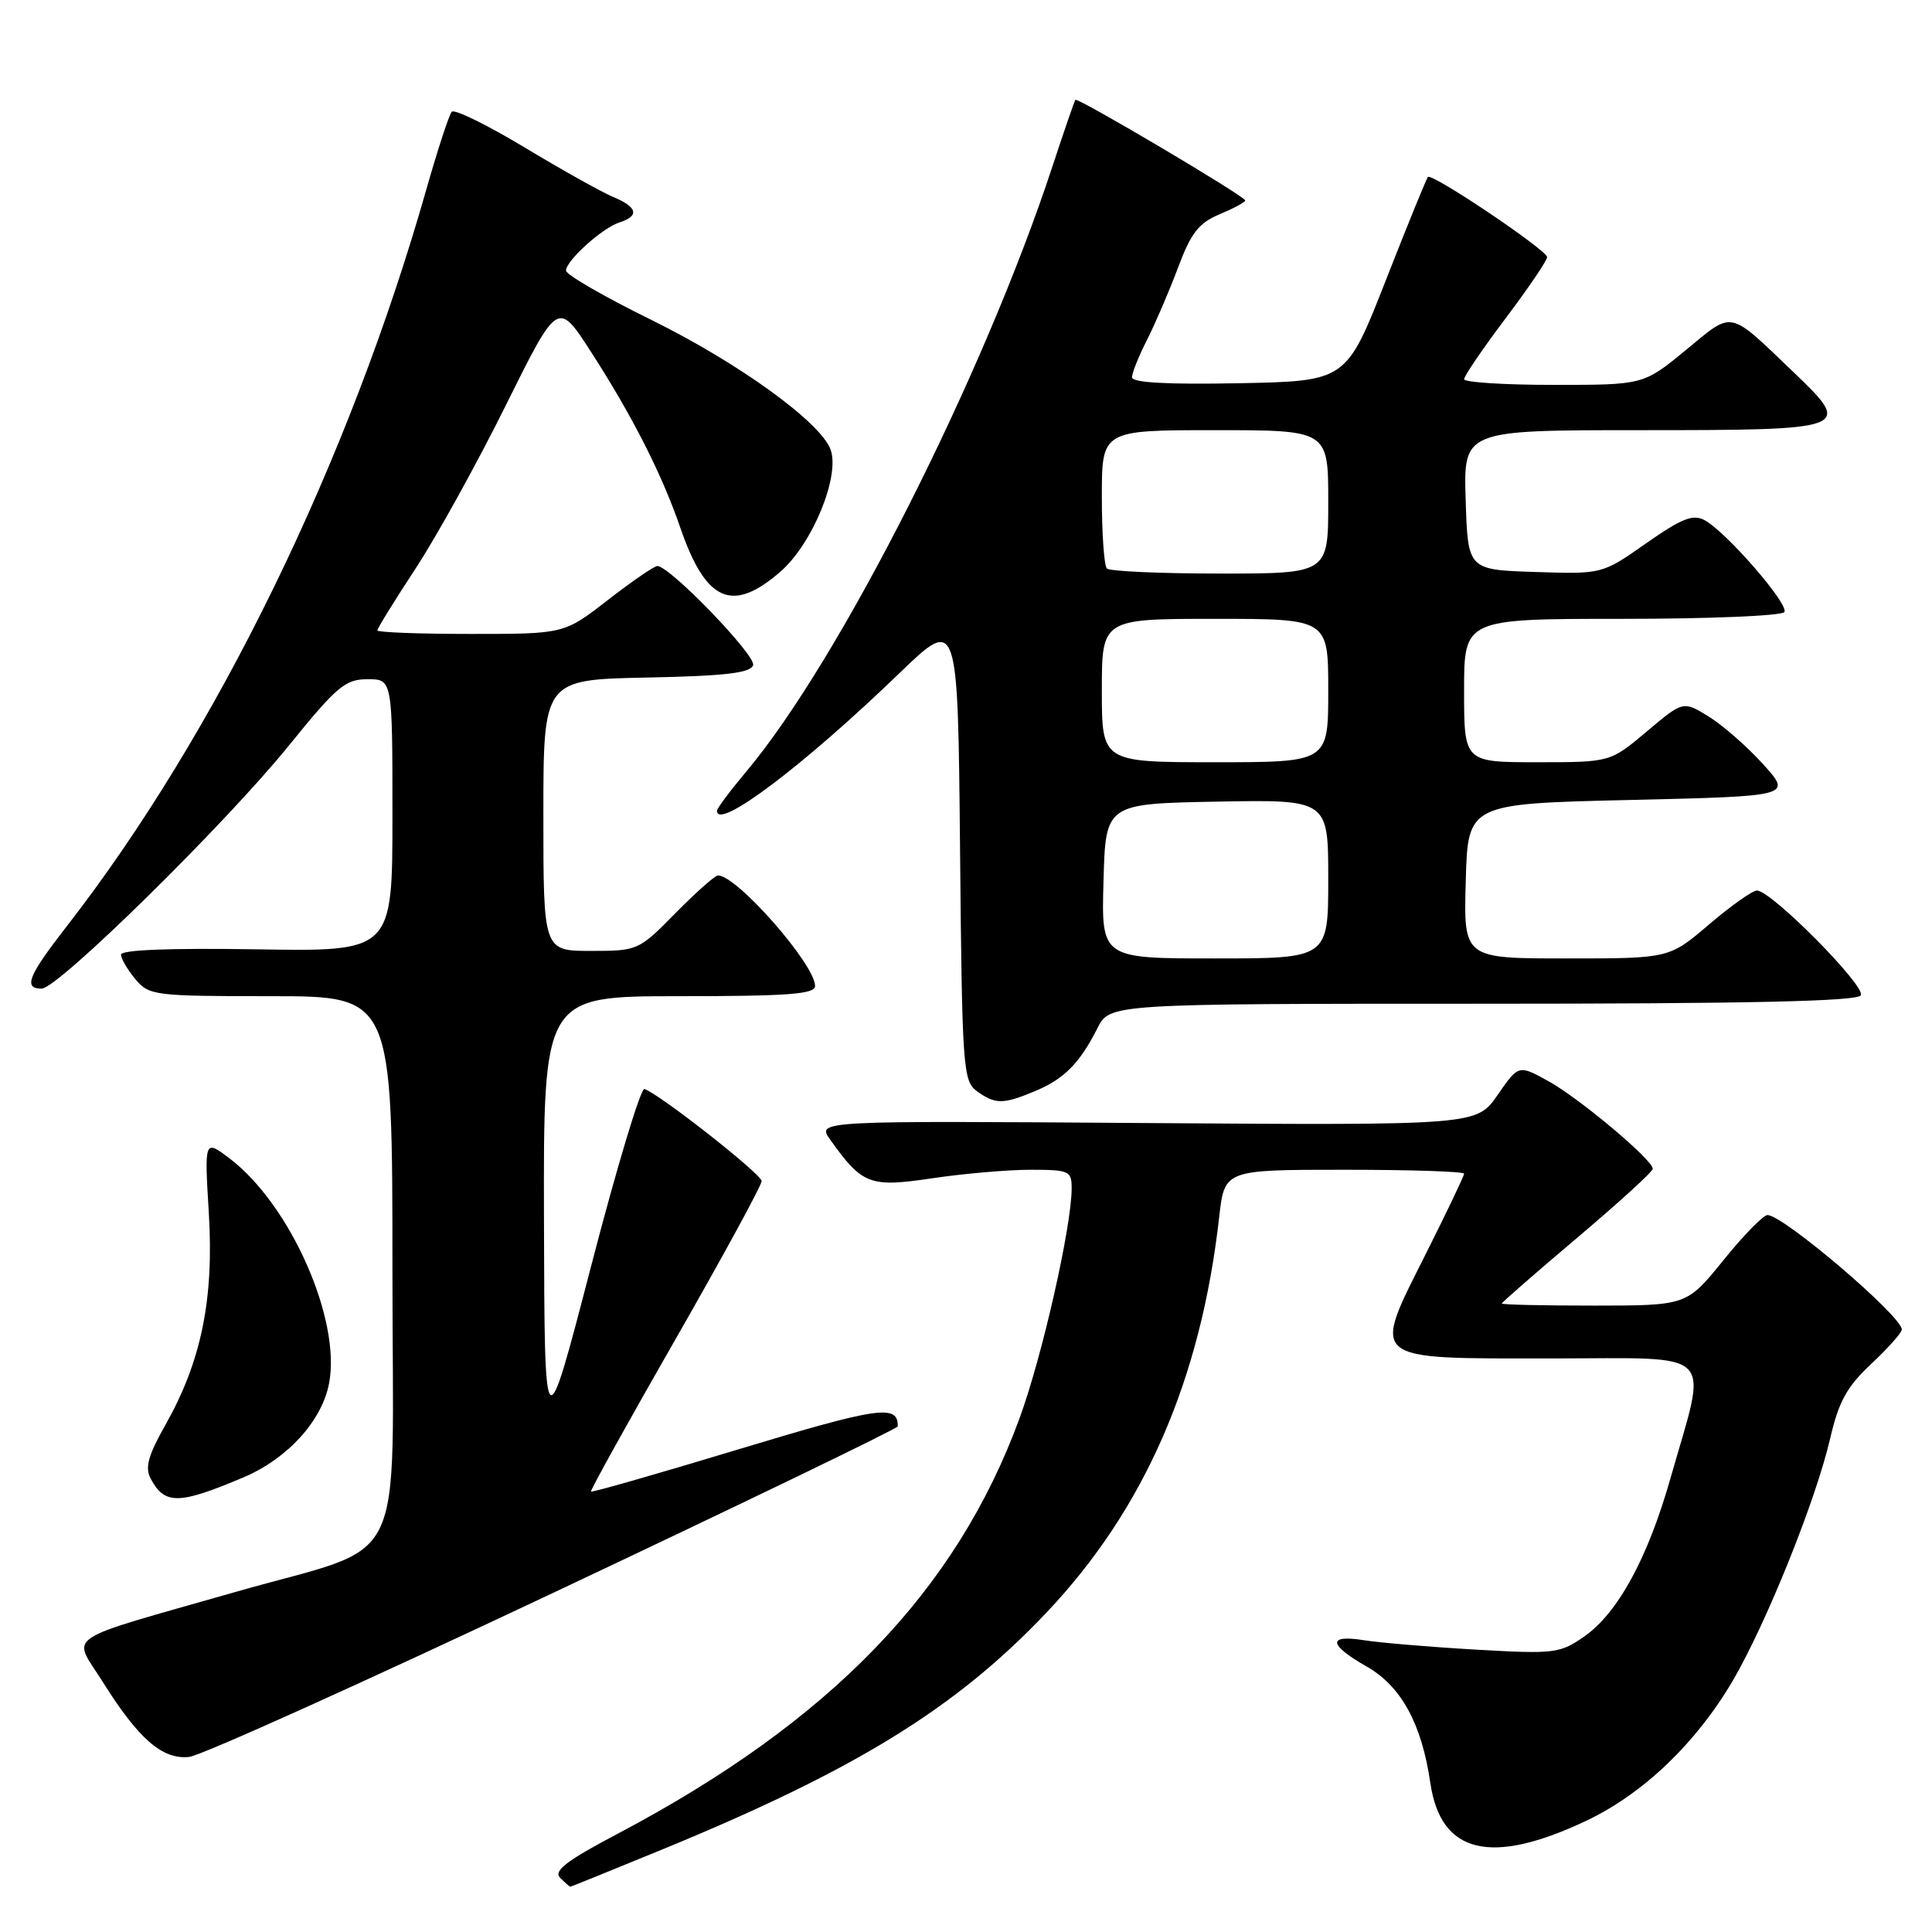 <?xml version="1.0" encoding="UTF-8" standalone="no"?>
<!DOCTYPE svg PUBLIC "-//W3C//DTD SVG 1.1//EN" "http://www.w3.org/Graphics/SVG/1.1/DTD/svg11.dtd" >
<svg xmlns="http://www.w3.org/2000/svg" xmlns:xlink="http://www.w3.org/1999/xlink" version="1.1" viewBox="0 0 256 256">
 <g >
 <path fill="currentColor"
d=" M 87.86 245.02 C 113.42 234.51 126.69 226.32 138.67 213.67 C 151.65 199.96 159.12 182.84 161.55 161.25 C 162.26 155.00 162.26 155.00 178.13 155.00 C 186.86 155.00 194.00 155.23 194.00 155.52 C 194.00 155.80 191.74 160.54 188.98 166.04 C 181.72 180.51 181.12 180.00 205.58 180.00 C 227.83 180.00 226.31 178.46 221.31 196.00 C 218.31 206.53 214.34 213.77 209.90 216.86 C 206.67 219.10 205.96 219.18 195.50 218.58 C 189.45 218.23 182.81 217.67 180.75 217.34 C 175.86 216.56 176.00 217.92 181.10 220.83 C 185.68 223.45 188.38 228.40 189.53 236.27 C 190.91 245.64 197.54 247.24 210.17 241.27 C 217.73 237.69 224.74 230.99 229.62 222.67 C 234.04 215.11 240.61 198.79 242.50 190.63 C 243.64 185.70 244.71 183.76 247.96 180.71 C 250.18 178.63 252.00 176.59 252.00 176.17 C 252.00 174.39 236.29 161.00 234.20 161.00 C 233.65 161.00 231.01 163.70 228.35 167.00 C 223.50 172.99 223.50 172.99 211.25 173.00 C 204.51 173.00 199.00 172.88 199.00 172.72 C 199.00 172.57 203.50 168.65 209.00 164.00 C 214.50 159.35 219.00 155.25 219.00 154.87 C 219.00 153.69 209.37 145.60 205.21 143.28 C 201.22 141.07 201.22 141.07 198.44 145.09 C 195.65 149.11 195.65 149.11 151.93 148.81 C 108.22 148.50 108.22 148.50 110.00 151.00 C 114.27 156.99 115.24 157.36 123.51 156.13 C 127.67 155.51 133.54 155.00 136.54 155.00 C 141.68 155.00 142.00 155.15 142.00 157.46 C 142.00 162.50 138.09 179.77 135.09 187.94 C 126.70 210.84 110.02 228.09 81.92 242.94 C 75.07 246.55 73.30 247.90 74.22 248.82 C 74.87 249.47 75.48 250.00 75.57 250.00 C 75.66 250.00 81.19 247.76 87.86 245.02 Z  M 73.43 211.00 C 98.47 199.18 118.96 189.28 118.96 189.00 C 119.00 186.05 116.49 186.41 98.00 192.00 C 87.30 195.24 78.44 197.78 78.31 197.64 C 78.18 197.51 83.22 188.43 89.51 177.45 C 95.79 166.48 100.93 157.05 100.92 156.50 C 100.91 155.58 87.41 144.97 85.39 144.30 C 84.90 144.14 81.72 154.69 78.33 167.75 C 72.16 191.50 72.16 191.50 72.08 161.75 C 72.00 132.00 72.00 132.00 90.00 132.00 C 104.44 132.00 108.00 131.73 108.00 130.65 C 108.00 127.79 97.65 116.00 95.14 116.00 C 94.74 116.00 92.21 118.25 89.50 121.00 C 84.63 125.95 84.51 126.00 78.29 126.00 C 72.00 126.00 72.00 126.00 72.00 108.03 C 72.00 90.06 72.00 90.06 85.67 89.78 C 96.11 89.57 99.44 89.18 99.79 88.14 C 100.21 86.87 88.75 75.00 87.10 75.00 C 86.69 75.00 83.74 77.03 80.55 79.50 C 74.76 84.00 74.76 84.00 62.38 84.00 C 55.57 84.00 50.00 83.79 50.00 83.53 C 50.00 83.27 52.29 79.56 55.10 75.28 C 57.90 71.00 63.28 61.27 67.05 53.65 C 73.92 39.81 73.92 39.81 78.33 46.65 C 83.81 55.16 87.70 62.82 90.14 69.91 C 93.53 79.76 97.02 81.30 103.41 75.75 C 107.64 72.08 111.33 63.10 110.06 59.58 C 108.75 55.95 97.88 48.09 86.25 42.36 C 80.06 39.32 75.00 36.39 75.00 35.86 C 75.00 34.53 79.82 30.19 82.11 29.46 C 84.76 28.62 84.46 27.43 81.25 26.10 C 79.74 25.47 74.45 22.51 69.50 19.53 C 64.55 16.55 60.21 14.42 59.86 14.81 C 59.51 15.19 58.01 19.77 56.52 25.00 C 46.24 61.21 28.64 97.28 8.85 122.73 C 3.73 129.31 3.05 131.00 5.52 131.00 C 7.67 131.00 29.90 109.15 38.31 98.75 C 44.63 90.95 45.75 90.00 48.70 90.00 C 52.00 90.00 52.00 90.00 52.00 108.04 C 52.00 126.09 52.00 126.09 34.00 125.79 C 22.45 125.61 16.01 125.86 16.03 126.50 C 16.05 127.05 16.91 128.51 17.94 129.75 C 19.75 131.91 20.45 132.00 35.91 132.00 C 52.00 132.00 52.00 132.00 52.00 168.46 C 52.00 209.26 54.43 204.29 31.25 210.93 C 7.75 217.65 9.58 216.42 13.57 222.79 C 18.35 230.43 21.52 233.19 25.07 232.80 C 26.62 232.64 48.39 222.82 73.43 211.00 Z  M 32.26 195.76 C 38.11 193.28 42.67 188.27 43.61 183.27 C 45.20 174.84 38.49 159.66 30.46 153.53 C 27.08 150.96 27.08 150.96 27.67 160.73 C 28.36 172.15 26.68 180.36 21.94 188.77 C 19.62 192.87 19.18 194.47 19.97 195.94 C 21.83 199.41 23.68 199.39 32.26 195.76 Z  M 137.15 144.58 C 141.00 142.97 143.04 140.92 145.41 136.25 C 147.05 133.00 147.05 133.00 196.47 133.00 C 231.59 133.00 246.08 132.68 246.57 131.89 C 247.29 130.71 234.70 118.00 232.81 118.00 C 232.21 118.00 229.35 120.03 226.45 122.50 C 221.18 127.00 221.18 127.00 207.56 127.00 C 193.93 127.00 193.93 127.00 194.22 116.75 C 194.50 106.50 194.50 106.50 215.98 106.00 C 237.45 105.50 237.45 105.50 233.63 101.27 C 231.53 98.95 228.28 96.10 226.42 94.95 C 223.03 92.86 223.03 92.86 218.20 96.93 C 213.37 101.00 213.37 101.00 203.69 101.00 C 194.00 101.00 194.00 101.00 194.00 91.50 C 194.00 82.00 194.00 82.00 214.94 82.00 C 226.46 82.00 236.13 81.60 236.44 81.10 C 237.07 80.07 228.72 70.46 225.86 68.92 C 224.32 68.10 222.84 68.69 218.12 71.99 C 212.30 76.08 212.30 76.08 203.40 75.79 C 194.50 75.50 194.50 75.50 194.21 66.25 C 193.92 57.00 193.92 57.00 217.34 57.00 C 245.20 57.00 245.55 56.87 237.72 49.38 C 228.91 40.95 229.76 41.13 223.39 46.38 C 217.77 51.00 217.77 51.00 205.89 51.00 C 199.35 51.00 194.00 50.66 194.00 50.25 C 194.00 49.83 196.47 46.20 199.50 42.18 C 202.53 38.16 205.00 34.51 205.00 34.07 C 205.00 33.15 189.76 22.90 189.21 23.45 C 189.01 23.65 186.50 29.82 183.62 37.16 C 178.39 50.50 178.39 50.50 164.20 50.78 C 154.63 50.96 150.00 50.71 150.00 49.99 C 150.00 49.40 150.90 47.16 152.00 45.01 C 153.09 42.85 154.94 38.55 156.10 35.45 C 157.82 30.85 158.84 29.55 161.61 28.39 C 163.47 27.61 165.00 26.79 165.00 26.56 C 165.00 26.02 142.78 12.86 142.49 13.23 C 142.37 13.38 141.01 17.32 139.47 22.00 C 130.33 49.80 111.29 87.45 98.93 102.18 C 96.77 104.75 95.00 107.12 95.00 107.43 C 95.00 110.12 106.48 101.46 119.21 89.17 C 126.92 81.74 126.92 81.74 127.21 112.45 C 127.48 141.52 127.60 143.24 129.44 144.58 C 131.87 146.35 132.91 146.35 137.15 144.58 Z  M 146.22 116.75 C 146.50 106.50 146.50 106.50 161.25 106.22 C 176.00 105.95 176.00 105.95 176.00 116.47 C 176.00 127.00 176.00 127.00 160.97 127.00 C 145.93 127.00 145.93 127.00 146.22 116.75 Z  M 146.00 91.50 C 146.00 82.00 146.00 82.00 161.00 82.00 C 176.00 82.00 176.00 82.00 176.00 91.50 C 176.00 101.00 176.00 101.00 161.00 101.00 C 146.00 101.00 146.00 101.00 146.00 91.50 Z  M 146.67 75.33 C 146.30 74.97 146.00 70.69 146.00 65.83 C 146.00 57.00 146.00 57.00 161.00 57.00 C 176.00 57.00 176.00 57.00 176.00 66.50 C 176.00 76.00 176.00 76.00 161.67 76.00 C 153.78 76.00 147.03 75.70 146.67 75.33 Z "/>
</g>
</svg>